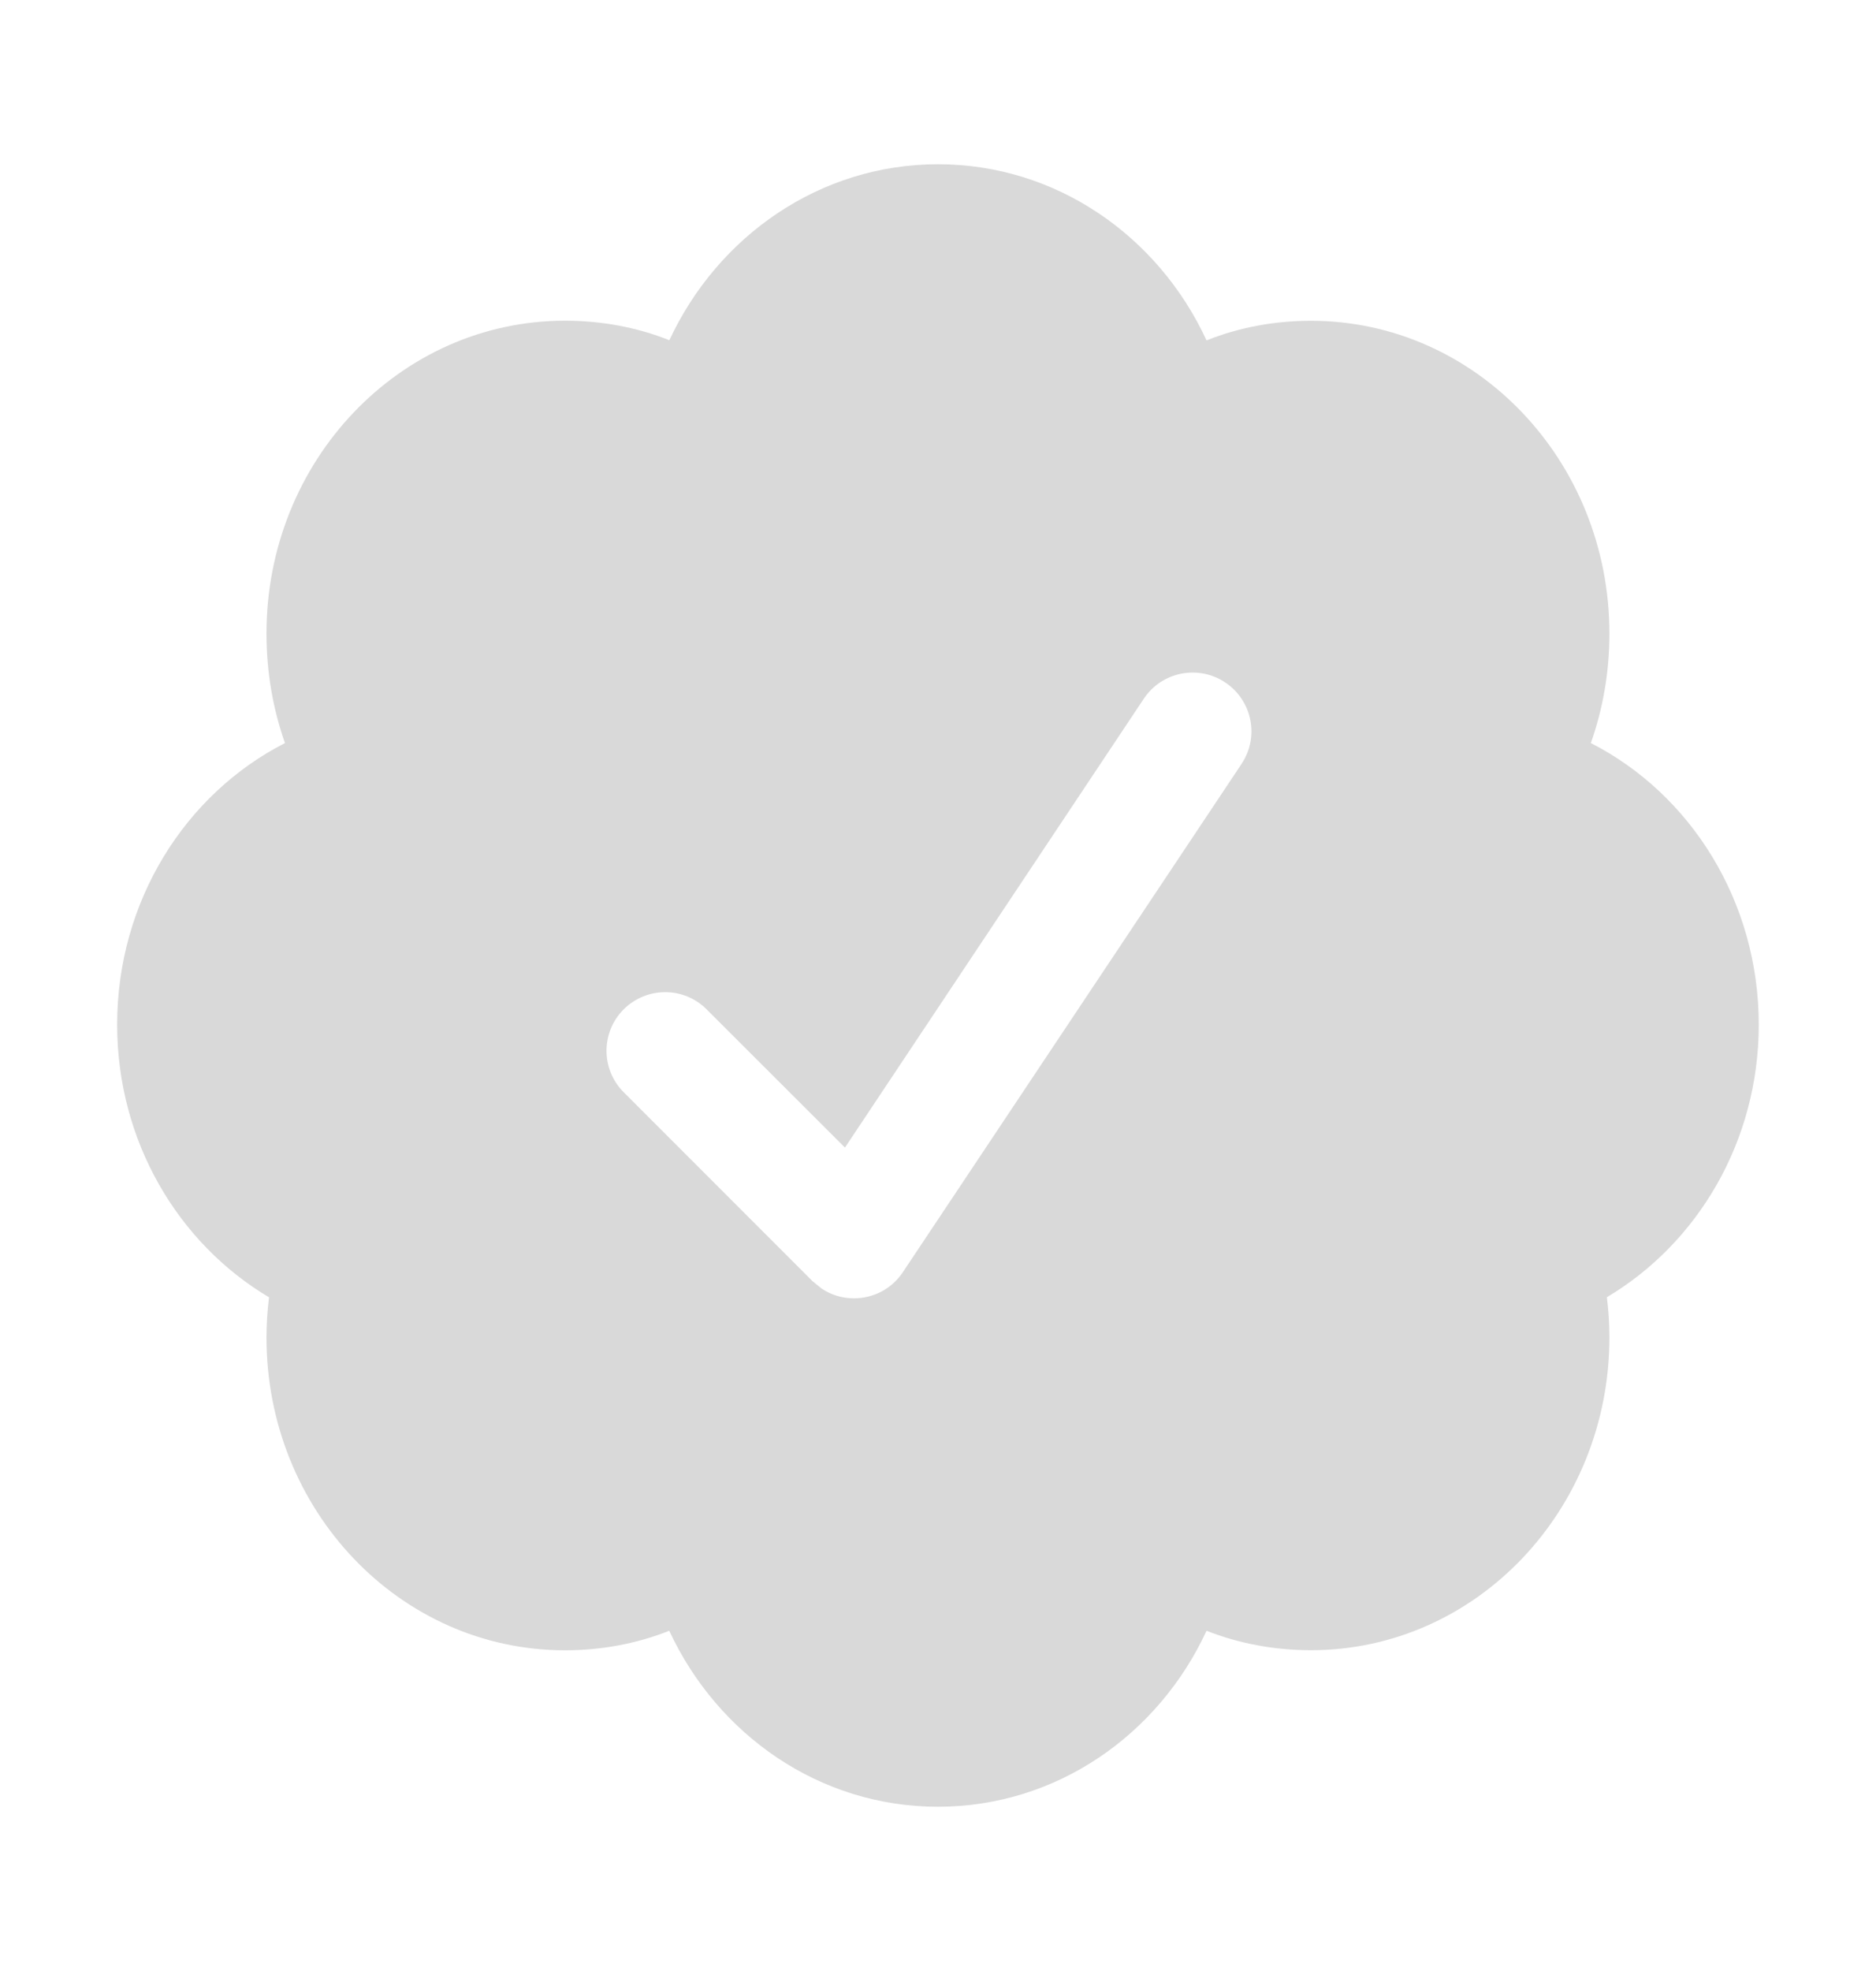 <svg width="20" height="21" viewBox="0 0 20 21" fill="none" xmlns="http://www.w3.org/2000/svg">
<path d="M18.75 10.917C18.75 9.6 18.021 8.458 16.96 7.917C17.088 7.554 17.158 7.162 17.158 6.75C17.158 4.908 15.733 3.418 13.977 3.418C13.585 3.418 13.21 3.488 12.863 3.627C12.348 2.513 11.258 1.75 10 1.75C8.742 1.75 7.653 2.514 7.136 3.625C6.79 3.487 6.414 3.417 6.023 3.417C4.264 3.417 2.841 4.908 2.841 6.75C2.841 7.162 2.91 7.553 3.038 7.917C1.978 8.458 1.249 9.598 1.249 10.917C1.249 12.162 1.901 13.248 2.868 13.822C2.851 13.963 2.841 14.105 2.841 14.25C2.841 16.092 4.264 17.583 6.023 17.583C6.414 17.583 6.789 17.512 7.135 17.375C7.652 18.487 8.74 19.25 9.999 19.25C11.259 19.25 12.348 18.487 12.863 17.375C13.209 17.511 13.584 17.582 13.977 17.582C15.735 17.582 17.158 16.09 17.158 14.248C17.158 14.103 17.148 13.962 17.131 13.821C18.096 13.248 18.75 12.162 18.75 10.918V10.917ZM13.237 8.138L9.625 13.555C9.504 13.736 9.307 13.833 9.104 13.833C8.985 13.833 8.864 13.8 8.758 13.728L8.662 13.65L6.649 11.637C6.405 11.393 6.405 10.998 6.649 10.754C6.893 10.511 7.289 10.509 7.533 10.754L9.008 12.227L12.195 7.443C12.387 7.156 12.775 7.08 13.062 7.271C13.35 7.463 13.428 7.851 13.237 8.137V8.138Z" fill="#D9D9D9"/>
</svg>
